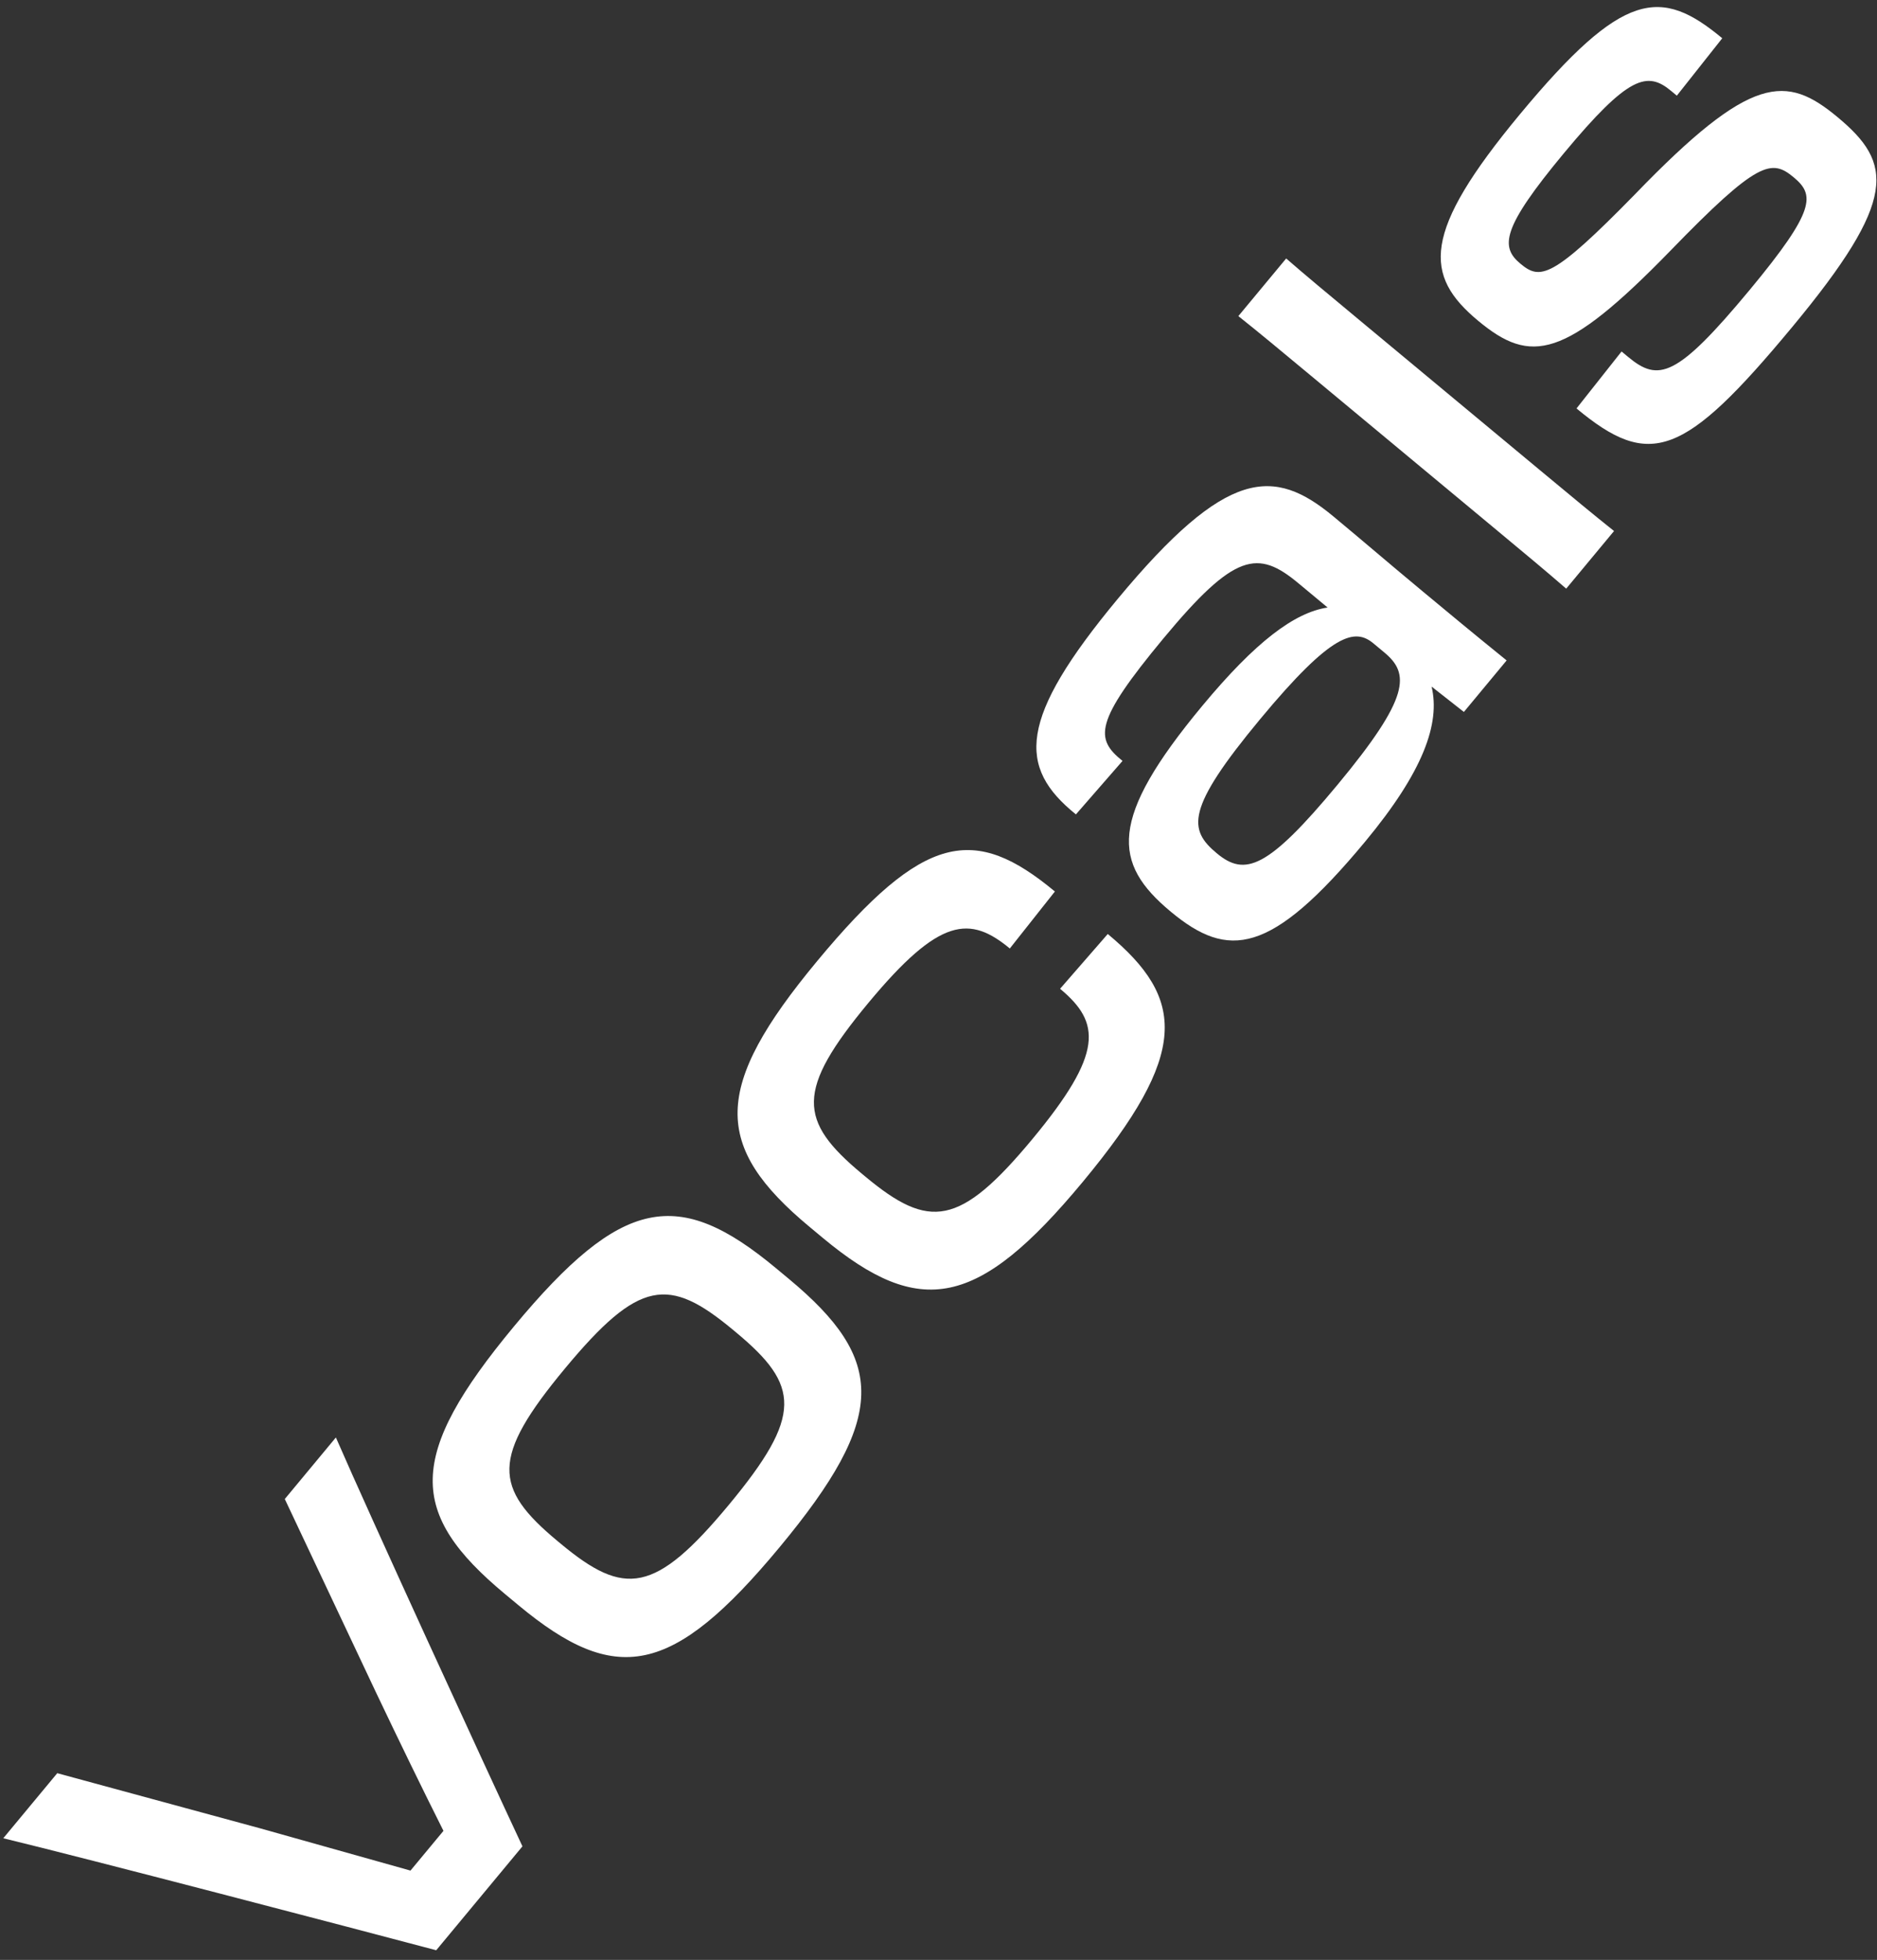 <svg width="182" height="190" viewBox="0 0 182 190" fill="none" xmlns="http://www.w3.org/2000/svg">
<rect x="0" y="0" width="182" height="190" fill="#333333" stroke="none"/>
<path d="M50.658 178.99C46.877 170.913 35.924 147.076 32.568 139.352L27.614 145.319L36.436 164.023C38.686 168.754 41.021 173.555 42.999 177.488L39.802 181.34C35.498 180.123 30.31 178.672 25.242 177.249L5.552 171.898L0.317 178.205C8.451 180.173 33.703 186.784 42.297 189.063L50.658 178.99Z" fill="white"/>
<path d="M75.596 149.986C86.065 137.373 85.93 131.825 76.495 123.984L75.22 122.924C65.785 115.082 60.31 115.967 49.841 128.58C39.407 141.15 39.542 146.698 48.977 154.539L50.252 155.599C59.687 163.441 65.162 162.556 75.596 149.986ZM70.666 145.888C63.499 154.522 60.549 154.788 54.387 149.666L54.047 149.384C47.842 144.226 47.604 141.311 54.771 132.677C61.973 124.001 64.845 123.742 71.05 128.899L71.39 129.182C77.553 134.304 77.868 137.212 70.666 145.888Z" fill="white"/>
<path d="M104.995 114.568C115.323 102.125 114.978 96.831 107.412 90.544L102.788 95.855C106.741 99.14 107.021 102.091 100.1 110.429C93.038 118.936 90.088 119.202 83.926 114.08L83.586 113.797C77.381 108.64 77.143 105.725 84.205 97.218C91.126 88.88 94.048 88.734 97.958 91.984L97.915 91.948L102.285 86.425C94.507 79.961 89.603 80.677 79.24 93.163C69.051 105.436 69.081 111.111 78.516 118.953L79.791 120.013C89.226 127.855 94.842 126.8 104.995 114.568Z" fill="white"/>
<path d="M132.37 81.589C138.026 74.775 139.66 70.125 138.812 66.56L141.943 69.019L146.088 64.024C142.695 61.276 140.528 59.475 137.978 57.355C134.068 54.105 132.658 52.862 129.3 50.072C123.52 45.268 118.946 45.328 108.371 58.067C98.71 69.706 98.644 74.372 104.324 78.95L108.843 73.765C106.173 71.618 106.061 70.022 112.806 61.896C119.727 53.558 121.971 53.278 125.881 56.528L128.728 58.894C125.525 59.379 121.759 62.185 116.56 68.449C107.461 79.411 107.866 83.681 113.518 88.379C119.086 93.007 123.201 92.636 132.37 81.589ZM129.693 76.075C122.913 84.243 120.713 84.99 117.993 82.729C115.231 80.433 114.926 78.463 122.199 69.703C129.19 61.28 131.384 60.887 133.169 62.37L134.231 63.253C136.696 65.302 136.755 67.568 129.693 76.075Z" fill="white"/>
<path d="M144.76 51.089C147.862 53.667 149.945 55.398 151.864 57.066L156.502 51.479C154.512 49.896 152.429 48.165 149.369 45.622L131.774 30.998C128.756 28.49 126.461 26.583 124.711 25.057L120.074 30.644C121.937 32.12 124.189 33.992 127.164 36.465L144.76 51.089Z" fill="white"/>
<path d="M173.764 31.721C184.093 19.278 183.528 15.804 178.173 11.354C173.201 7.221 169.826 7.134 158.527 18.842C150.462 27.087 149.333 27.15 147.42 25.56C145.465 23.935 145.606 22.122 151.614 14.884C157.937 7.266 159.743 6.907 162.038 8.815L162.591 9.274L166.995 3.708C161.045 -1.237 157.389 -0.986 147.377 11.077C137.821 22.589 138.056 26.718 143.326 31.098C148.426 35.337 151.707 34.845 161.945 24.329C170.466 15.534 171.786 15.415 173.911 17.181C175.951 18.876 176.126 20.309 169.662 28.097C162.566 36.646 160.802 37.04 157.87 34.603L157.232 34.073L152.863 39.596C159.96 45.495 163.26 44.375 173.764 31.721Z" fill="white"/>
</svg>
